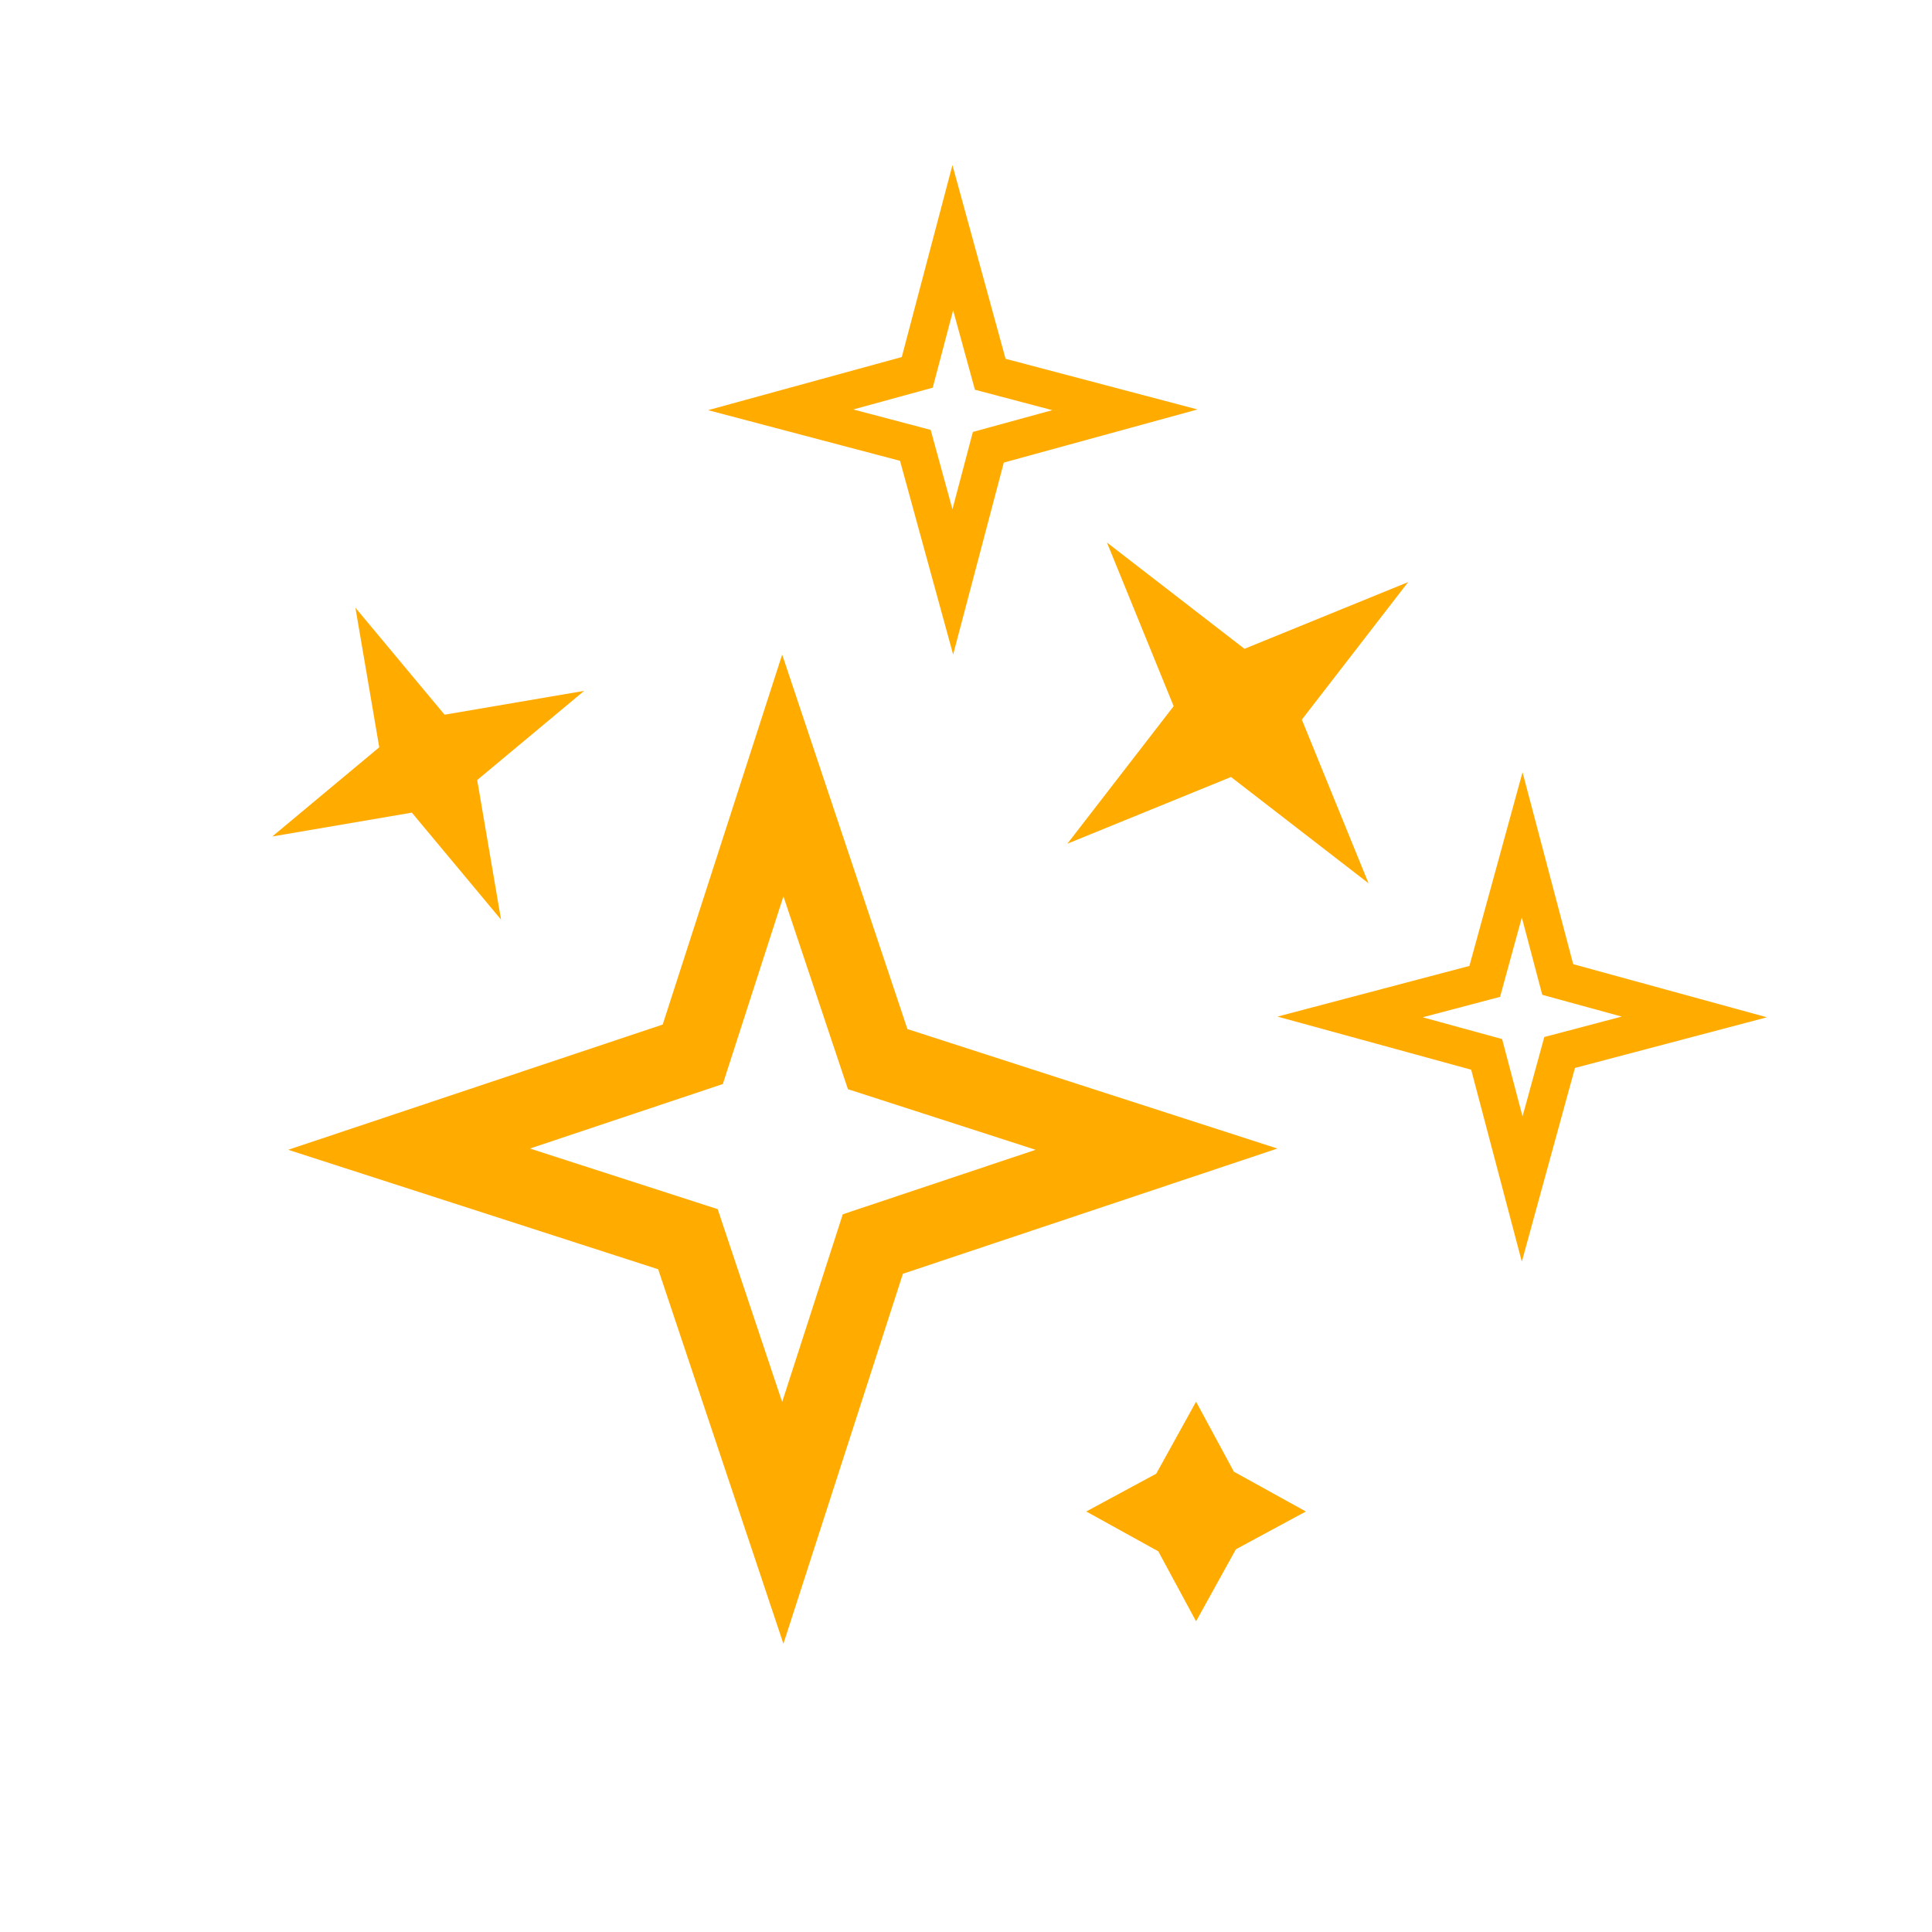 <?xml version="1.0" encoding="UTF-8"?>
<svg version="1.1" viewBox="0 0 1024 1024" xmlns="http://www.w3.org/2000/svg"><path transform="matrix(0 .817 -.817 0 886.7 246.55)" d="m443.73 819.92-61.549-184.03-180.89-58.413 184.03-61.549 58.413-180.89 61.549 184.03 180.89 58.413-184.03 61.549z" fill="none" stop-color="#000000" stroke="#ffab00" stroke-linecap="round" stroke-width="48.97" style="paint-order:fill markers stroke"/><path transform="scale(-1,1)" d="m-806.79 630.22-19.85-72.384-71.372-18.839 72.384-19.85 18.839-71.372 19.85 72.384 71.372 18.839-72.384 19.85z" fill="none" stop-color="#000000" stroke="#ffab00" stroke-linecap="round" stroke-width="20" style="paint-order:fill markers stroke"/><path d="m505 308.43-19.85-72.384-71.372-18.839 72.384-19.85 18.839-71.372 19.85 72.384 71.372 18.839-72.384 19.85z" fill="none" stop-color="#000000" stroke="#ffab00" stroke-linecap="round" stroke-width="20" style="paint-order:fill markers stroke"/><path transform="matrix(-.423 -.906 -.906 .423 672.58 836.46)" d="m579.75 312.39-19.85-72.384-71.372-18.839 72.384-19.85 18.839-71.372 19.85 72.384 71.372 18.839-72.384 19.85z" fill="#ffab00" stop-color="#000000" style="paint-order:fill markers stroke"/><path transform="matrix(0 -.638 -.638 0 775.05 1171)" d="m579.75 312.39-33.084-59.824-58.139-31.398 59.824-33.084 31.398-58.139 33.084 59.824 58.139 31.398-59.824 33.084z" fill="#ffab00" stop-color="#000000" style="paint-order:fill markers stroke"/><path transform="matrix(-.76 -.99 -.99 .76 1315.6 783.72)" d="m579.75 312.39-19.85-72.384-71.372-18.839 72.384-19.85 18.839-71.372 19.85 72.384 71.372 18.839-72.384 19.85z" fill="#ffab00" stop-color="#000000" style="paint-order:fill markers stroke"/></svg>
